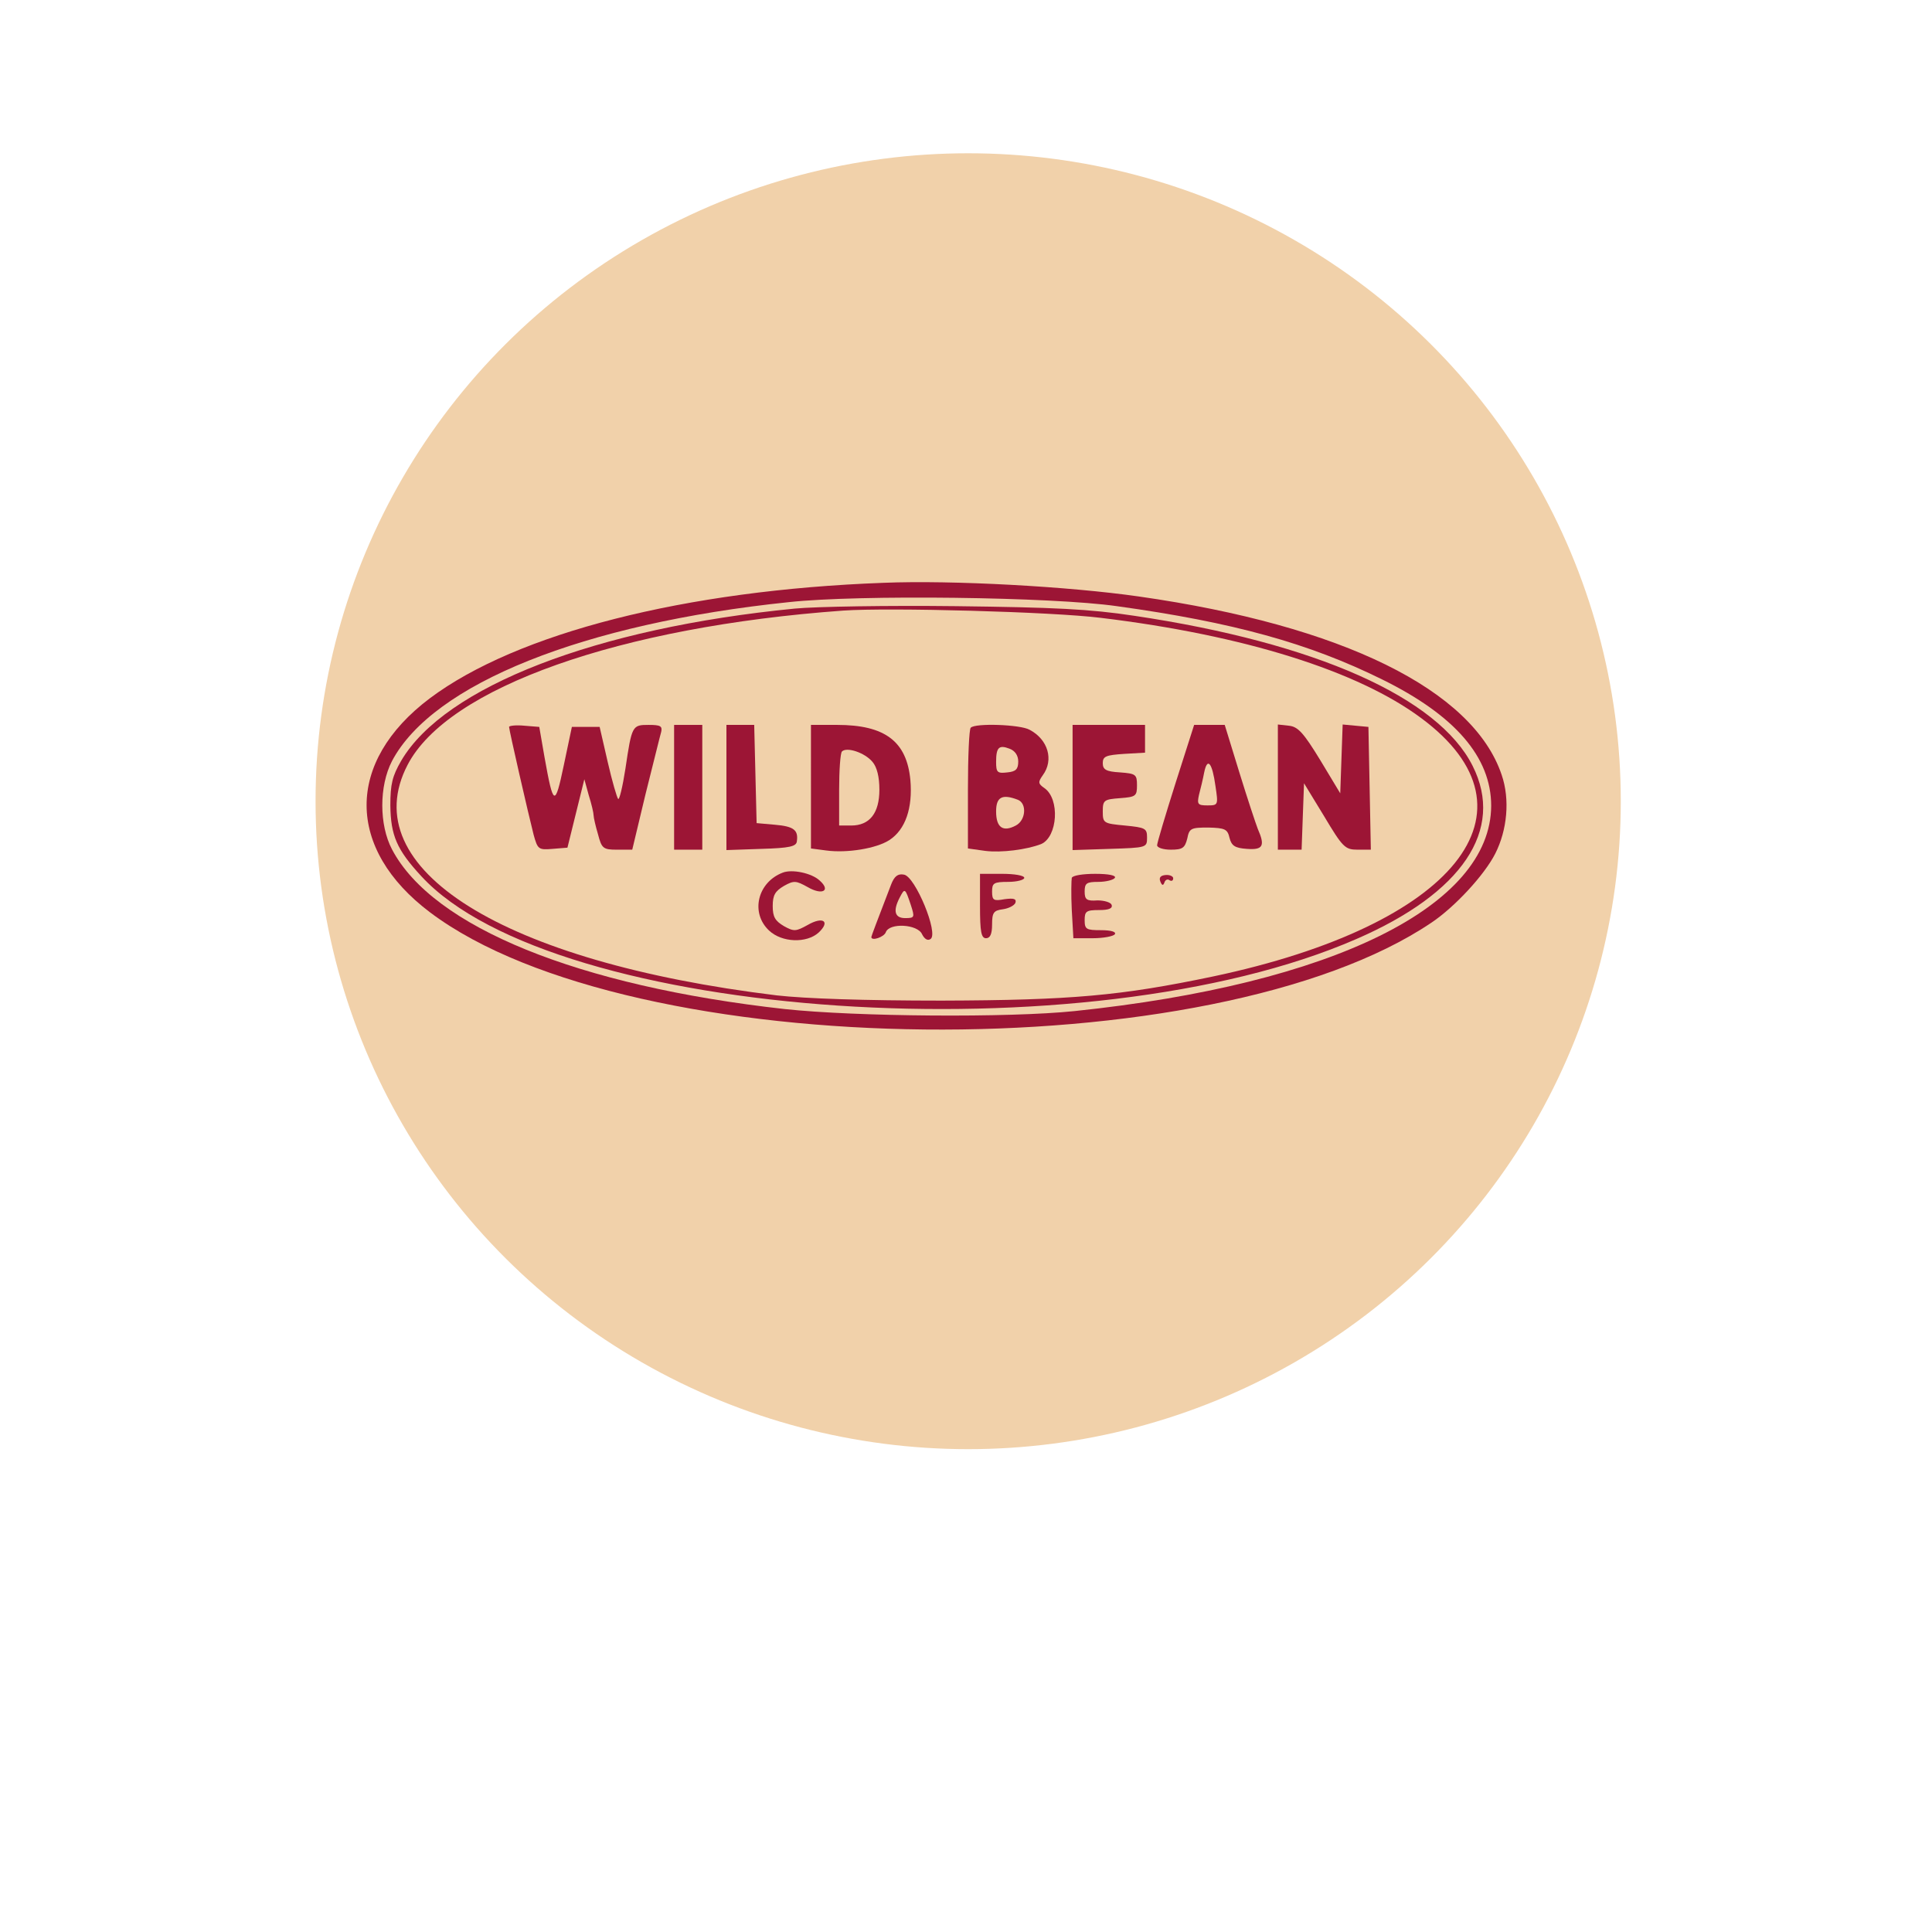 <?xml version="1.0" encoding="UTF-8" standalone="no"?>
<svg
   viewBox="0 0 24 24"
   width="24pt"
   height="24pt"
   version="1.1"
   id="svg134"
   sodipodi:docname="wild_bean.svg"
   xml:space="preserve"
   inkscape:version="1.2.2 (732a01da63, 2022-12-09)"
   inkscape:export-filename="wild_bean.svg"
   inkscape:export-xdpi="96"
   inkscape:export-ydpi="96"
   xmlns:inkscape="http://www.inkscape.org/namespaces/inkscape"
   xmlns:sodipodi="http://sodipodi.sourceforge.net/DTD/sodipodi-0.dtd"
   xmlns="http://www.w3.org/2000/svg"
   xmlns:svg="http://www.w3.org/2000/svg"><defs
     id="defs138" /><sodipodi:namedview
     id="namedview136"
     pagecolor="#ffffff"
     bordercolor="#000000"
     borderopacity="0.25"
     inkscape:showpageshadow="2"
     inkscape:pageopacity="0.0"
     inkscape:pagecheckerboard="0"
     inkscape:deskcolor="#d1d1d1"
     inkscape:document-units="pt"
     showgrid="false"
     inkscape:zoom="10.496892"
     inkscape:cx="-1.286095"
     inkscape:cy="8.4787001"
     inkscape:window-width="1920"
     inkscape:window-height="974"
     inkscape:window-x="-11"
     inkscape:window-y="1609"
     inkscape:window-maximized="1"
     inkscape:current-layer="svg134" /><ellipse
     style="fill:#f1d1aa;fill-opacity:1;fill-rule:evenodd;stroke-width:0.827"
     id="path1954"
     cx="12.027"
     cy="9.953"
     rx="8.107"
     ry="8.049" /><g
     transform="matrix(0.005,0,0,-0.005,4.124,14.255)"
     fill="#000000"
     stroke="none"
     id="g1824"
     style="fill:#9c1535;fill-opacity:1"><path
       d="M 1370,1403 C 878,1385 459,1278 243,1116 33,958 34,742 244,584 744,208 2190,193 2732,559 c 58,39 131,118 158,171 30,59 37,135 16,196 -71,211 -396,371 -901,443 -174,25 -463,41 -635,34 z m 580,-58 c 289,-40 477,-92 659,-182 181,-89 271,-193 271,-314 -1,-249 -393,-443 -1035,-510 -164,-17 -542,-14 -720,5 -513,57 -875,204 -976,397 -32,61 -32,157 0,219 101,192 476,342 986,395 174,19 655,13 815,-10 z"
       id="path1794"
       style="fill:#9c1535;fill-opacity:1" /><path
       d="M 1150,1339 C 657,1291 280,1145 172,961 150,923 145,903 145,850 146,775 161,740 222,674 552,316 1878,227 2545,518 c 263,114 369,271 289,430 -85,170 -390,306 -840,373 -112,17 -199,21 -444,24 -168,2 -348,-1 -400,-6 z m 760,-23 c 356,-43 639,-132 796,-249 312,-231 84,-515 -517,-642 -229,-48 -352,-59 -674,-60 -193,0 -339,5 -410,13 -681,83 -1052,315 -917,573 100,192 527,343 1082,383 114,8 520,-3 640,-18 z"
       id="path1796"
       style="fill:#9c1535;fill-opacity:1" /><path
       d="m 440,1045 c 0,-8 48,-217 61,-268 10,-36 12,-38 47,-35 l 37,3 21,85 21,85 11,-40 c 7,-22 12,-44 12,-50 0,-5 5,-27 11,-47 9,-35 13,-38 47,-38 h 38 l 33,138 c 19,75 36,145 39,155 3,14 -2,17 -31,17 -41,0 -42,-1 -58,-109 -7,-45 -15,-78 -18,-75 -3,3 -15,44 -26,92 l -20,87 H 630 596 L 576,950 C 554,845 550,847 528,970 l -13,75 -37,3 c -21,2 -38,0 -38,-3 z"
       id="path1798"
       style="fill:#9c1535;fill-opacity:1" /><path
       d="M 850,895 V 740 h 35 35 v 155 155 h -35 -35 z"
       id="path1800"
       style="fill:#9c1535;fill-opacity:1" /><path
       d="M 980,895 V 739 l 87,3 c 70,2 87,6 88,19 4,28 -8,37 -55,41 l -45,4 -3,122 -3,122 h -34 -35 z"
       id="path1802"
       style="fill:#9c1535;fill-opacity:1" /><path
       d="M 1190,896 V 743 l 38,-5 c 52,-7 125,5 157,26 40,26 58,80 52,149 -9,96 -63,137 -182,137 h -65 z m 153,62 c 11,-13 17,-37 17,-69 0,-58 -24,-89 -70,-89 h -30 v 88 c 0,49 3,92 7,96 12,12 57,-3 76,-26 z"
       id="path1804"
       style="fill:#9c1535;fill-opacity:1" /><path
       d="m 1587,1043 c -4,-3 -7,-72 -7,-153 V 743 l 43,-6 c 40,-5 103,3 139,17 41,18 47,112 8,139 -16,11 -16,15 -4,32 28,38 13,89 -33,113 -23,13 -135,17 -146,5 z m 118,-84 c 0,-19 -6,-25 -27,-27 -25,-3 -28,0 -28,26 0,36 7,43 33,33 14,-5 22,-17 22,-32 z m -1,-95 c 23,-9 20,-51 -5,-64 -32,-17 -49,-5 -49,35 0,36 15,44 54,29 z"
       id="path1806"
       style="fill:#9c1535;fill-opacity:1" /><path
       d="M 1840,895 V 739 l 93,3 c 91,3 92,3 92,28 0,23 -4,25 -55,30 -53,5 -55,6 -55,35 0,28 3,30 43,33 39,3 42,5 42,32 0,27 -3,29 -42,32 -35,2 -43,7 -43,23 0,17 8,20 53,23 l 52,3 v 35 34 h -90 -90 z"
       id="path1808"
       style="fill:#9c1535;fill-opacity:1" /><path
       d="m 2096,906 c -25,-79 -46,-149 -46,-155 0,-6 15,-11 34,-11 29,0 35,4 41,28 5,25 9,27 52,27 42,-1 48,-4 53,-26 5,-19 13,-25 43,-27 40,-3 46,7 27,50 -5,13 -26,76 -46,141 l -36,117 h -38 -38 z m 99,-8 c 7,-47 7,-48 -20,-48 -24,0 -26,3 -21,26 4,15 10,40 13,56 8,39 20,24 28,-34 z"
       id="path1810"
       style="fill:#9c1535;fill-opacity:1" /><path
       d="M 2350,896 V 740 h 30 29 l 3,83 3,82 50,-82 c 46,-77 52,-83 83,-83 h 33 l -3,153 -3,152 -32,3 -32,3 -3,-85 -3,-86 -50,83 c -41,67 -55,83 -78,85 l -27,3 z"
       id="path1812"
       style="fill:#9c1535;fill-opacity:1" /><path
       d="m 1120,683 c -63,-24 -81,-100 -34,-144 32,-30 93,-32 123,-5 30,28 11,41 -27,19 -29,-16 -34,-17 -59,-3 -22,13 -28,23 -28,50 0,27 6,37 28,50 25,14 30,13 59,-3 36,-21 58,-9 30,16 -20,19 -69,29 -92,20 z"
       id="path1814"
       style="fill:#9c1535;fill-opacity:1" /><path
       d="m 1389,653 c -35,-91 -49,-128 -49,-130 0,-11 32,0 36,12 9,24 79,20 90,-5 6,-12 14,-17 21,-12 21,13 -38,156 -66,160 -15,3 -24,-4 -32,-25 z m 49,-50 c 10,-31 10,-33 -14,-33 -26,0 -31,18 -13,52 12,23 13,23 27,-19 z"
       id="path1816"
       style="fill:#9c1535;fill-opacity:1" /><path
       d="m 1610,600 c 0,-64 3,-80 15,-80 10,0 15,10 15,34 0,30 4,35 27,38 14,2 28,9 31,16 3,10 -4,12 -27,9 -27,-5 -31,-3 -31,19 0,21 4,24 40,24 22,0 40,5 40,10 0,6 -25,10 -55,10 h -55 z"
       id="path1818"
       style="fill:#9c1535;fill-opacity:1" /><path
       d="m 1838,670 c -1,-5 -2,-41 0,-80 l 4,-70 h 48 c 27,0 52,5 55,10 4,6 -10,10 -34,10 -37,0 -41,2 -41,25 0,22 4,25 36,25 24,0 34,4 31,13 -2,6 -18,11 -35,11 -27,-2 -32,2 -32,22 0,21 5,24 34,24 19,0 38,5 41,10 4,6 -15,10 -49,10 -30,0 -56,-4 -58,-10 z"
       id="path1820"
       style="fill:#9c1535;fill-opacity:1" /><path
       d="m 2058,661 c 4,-10 7,-11 10,-3 2,7 8,10 13,6 5,-3 9,-1 9,5 0,5 -9,9 -19,8 -12,-1 -17,-6 -13,-16 z"
       id="path1822"
       style="fill:#9c1535;fill-opacity:1" /></g></svg>
